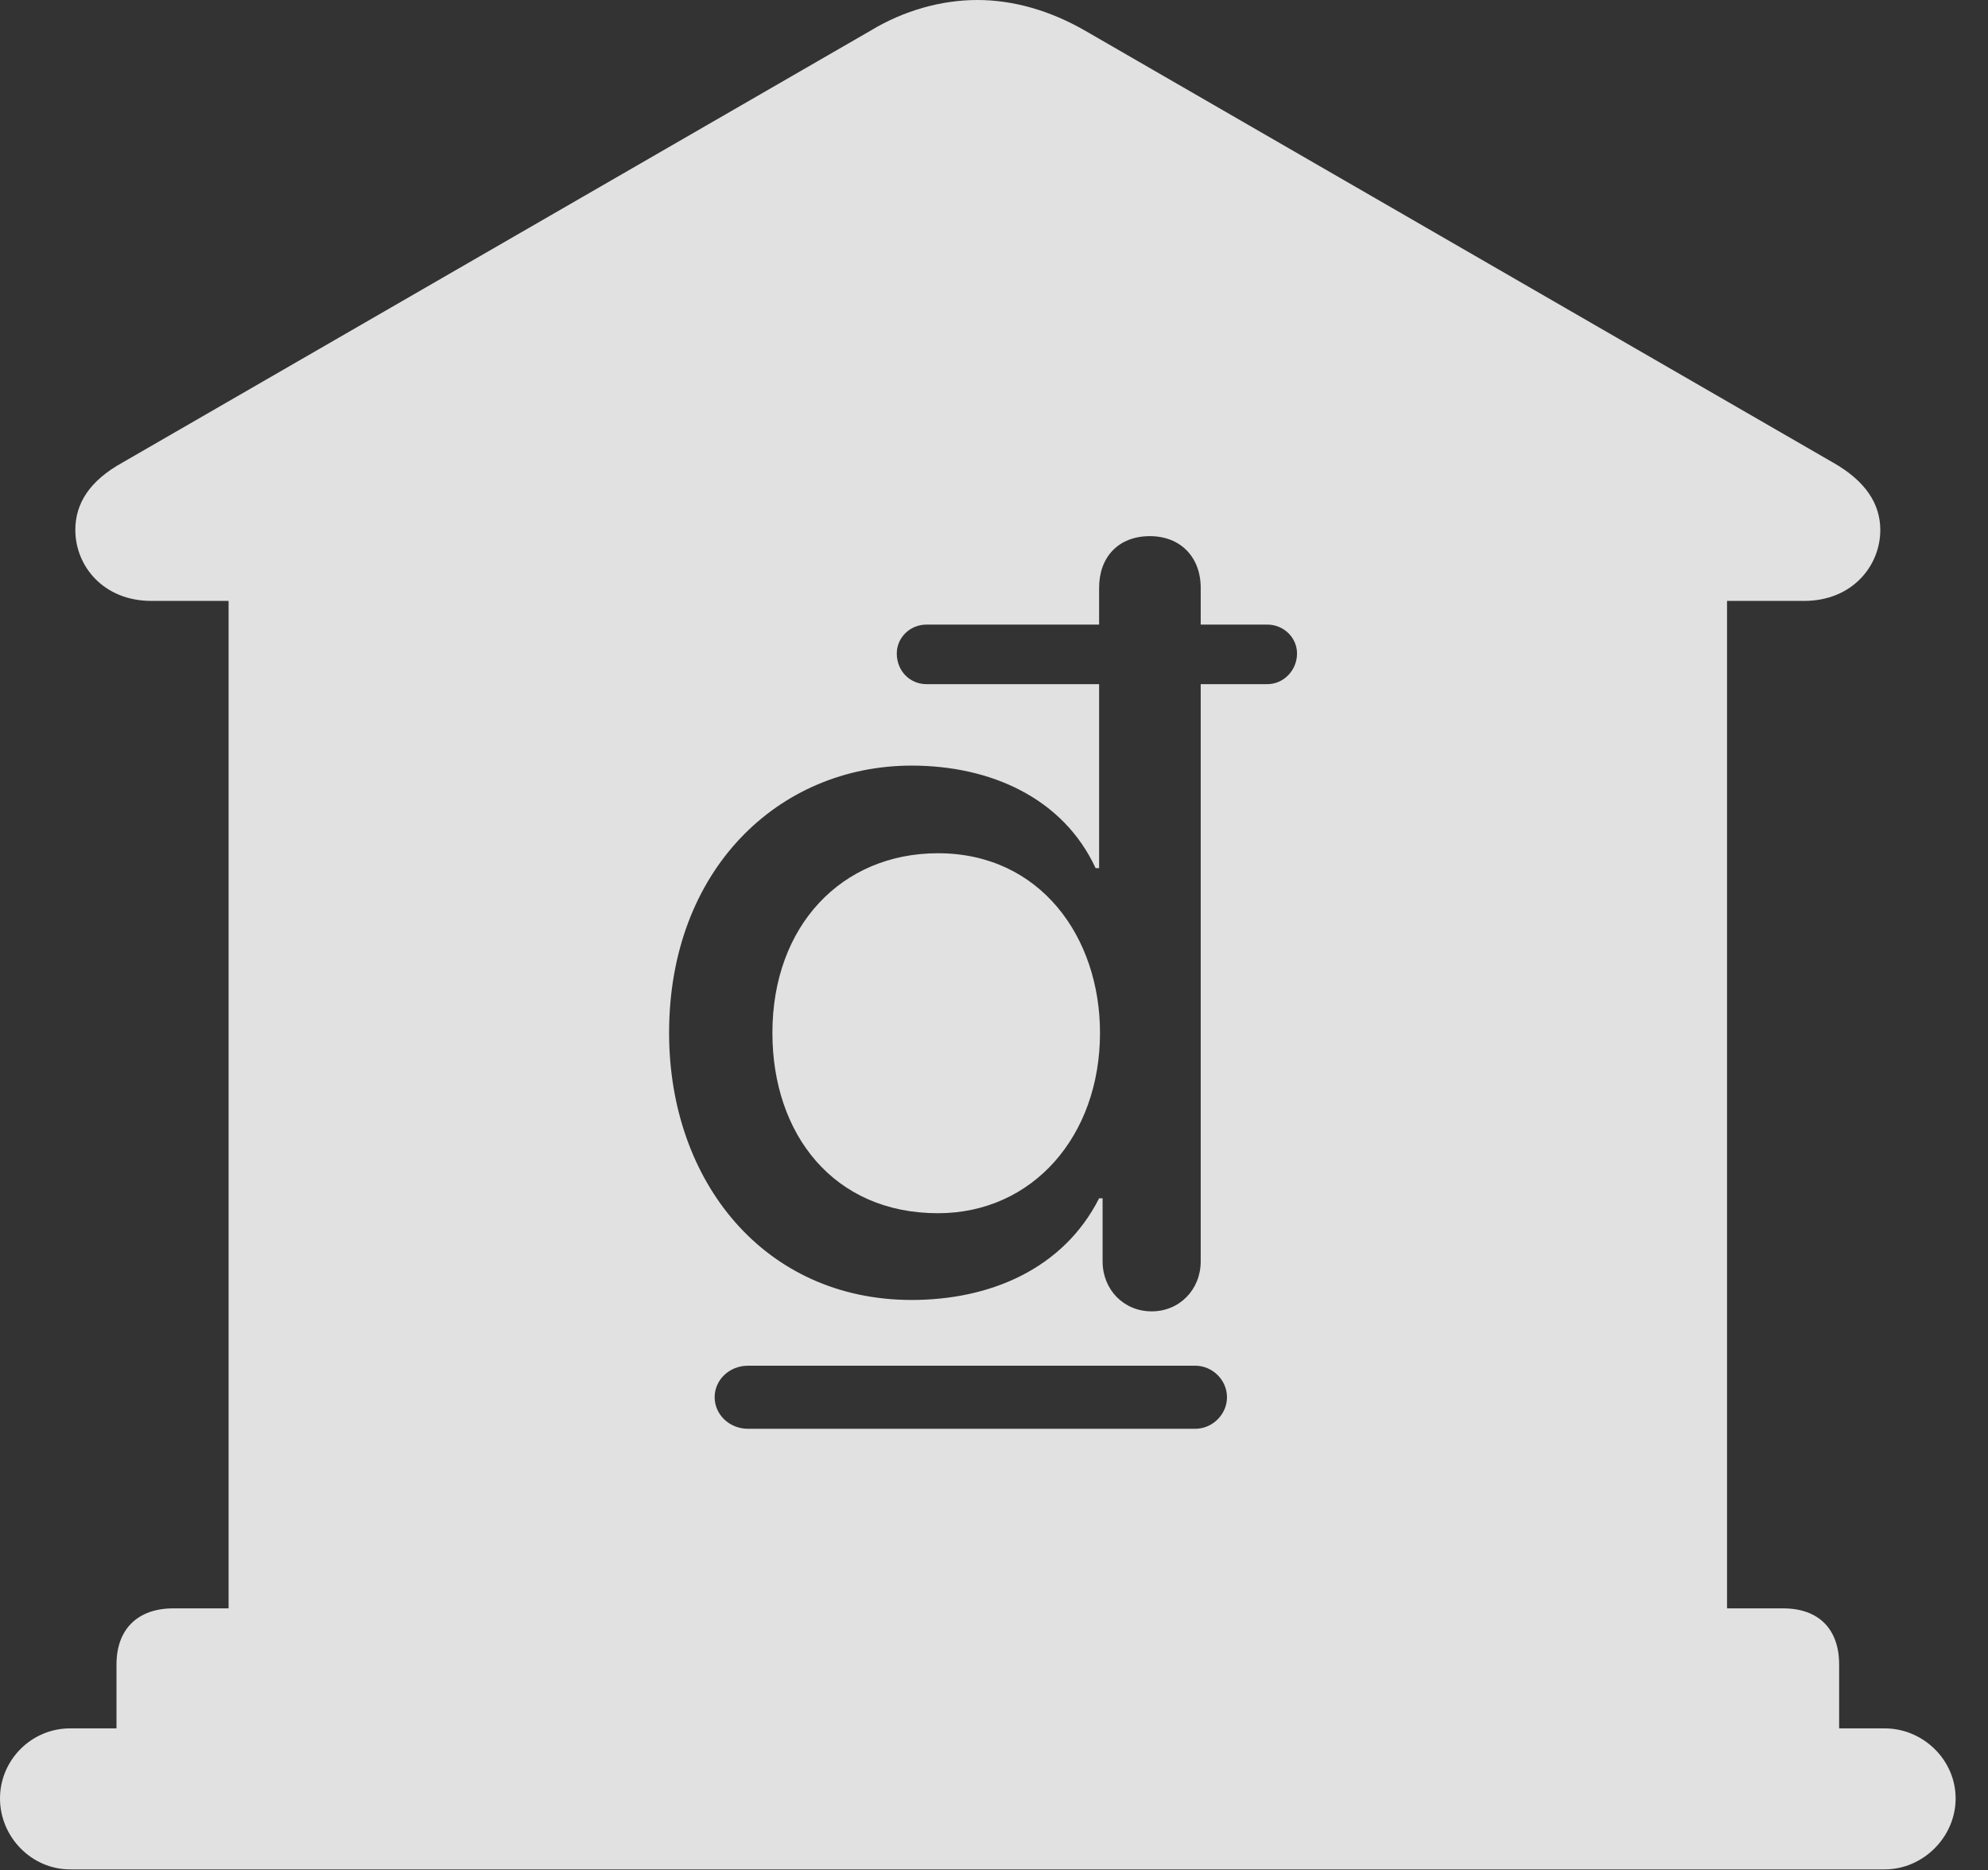 <?xml version="1.0" encoding="UTF-8"?>
<!--Generator: Apple Native CoreSVG 341-->
<!DOCTYPE svg
PUBLIC "-//W3C//DTD SVG 1.1//EN"
       "http://www.w3.org/Graphics/SVG/1.1/DTD/svg11.dtd">
<svg version="1.1" xmlns="http://www.w3.org/2000/svg" xmlns:xlink="http://www.w3.org/1999/xlink" viewBox="0 0 22.168 20.85">
 <rect x="0" y="0" width="22.168" height="20.85" fill="#333333" stroke="none"/>
 <g>
  <rect height="20.85" opacity="0" width="22.168" x="0" y="0"/>
  <path d="M12.1 0.342L20.439 5.156C20.801 5.361 20.967 5.615 20.967 5.908C20.967 6.309 20.654 6.699 20.117 6.699L19.258 6.699L19.258 17.93L19.883 17.93C20.283 17.93 20.508 18.164 20.508 18.555L20.508 19.268L21.016 19.268C21.445 19.268 21.807 19.619 21.807 20.049C21.807 20.479 21.445 20.84 21.016 20.84L0.781 20.84C0.352 20.84 0 20.479 0 20.049C0 19.619 0.352 19.268 0.781 19.268L1.299 19.268L1.299 18.555C1.299 18.164 1.533 17.93 1.934 17.93L2.549 17.93L2.549 6.699L1.689 6.699C1.152 6.699 0.84 6.309 0.84 5.908C0.84 5.615 0.996 5.361 1.367 5.156L9.707 0.342C10.078 0.117 10.498 0 10.898 0C11.299 0 11.709 0.117 12.1 0.342ZM8.34 15.225C8.135 15.225 7.969 15.381 7.969 15.576C7.969 15.771 8.135 15.928 8.34 15.928L13.33 15.928C13.516 15.928 13.682 15.771 13.682 15.576C13.682 15.381 13.516 15.225 13.33 15.225ZM12.256 6.553L12.256 6.963L10.332 6.963C10.146 6.963 10 7.109 10 7.285C10 7.48 10.146 7.627 10.332 7.627L12.256 7.627L12.256 9.678L12.217 9.678C11.855 8.896 11.045 8.535 10.166 8.535C8.682 8.535 7.461 9.697 7.461 11.514C7.461 13.174 8.525 14.492 10.166 14.492C11.035 14.492 11.855 14.15 12.256 13.359L12.295 13.359L12.295 14.062C12.295 14.375 12.529 14.619 12.842 14.619C13.154 14.619 13.389 14.375 13.389 14.062L13.389 7.627L14.131 7.627C14.316 7.627 14.463 7.471 14.463 7.285C14.463 7.109 14.316 6.963 14.131 6.963L13.389 6.963L13.389 6.553C13.389 6.211 13.164 5.977 12.822 5.977C12.471 5.977 12.256 6.211 12.256 6.553ZM12.266 11.514C12.266 12.666 11.514 13.525 10.459 13.525C9.297 13.525 8.613 12.646 8.613 11.514C8.613 10.322 9.385 9.512 10.459 9.512C11.602 9.512 12.266 10.449 12.266 11.514Z" fill="white" fill-opacity="0.85"/>
 </g>
</svg>
